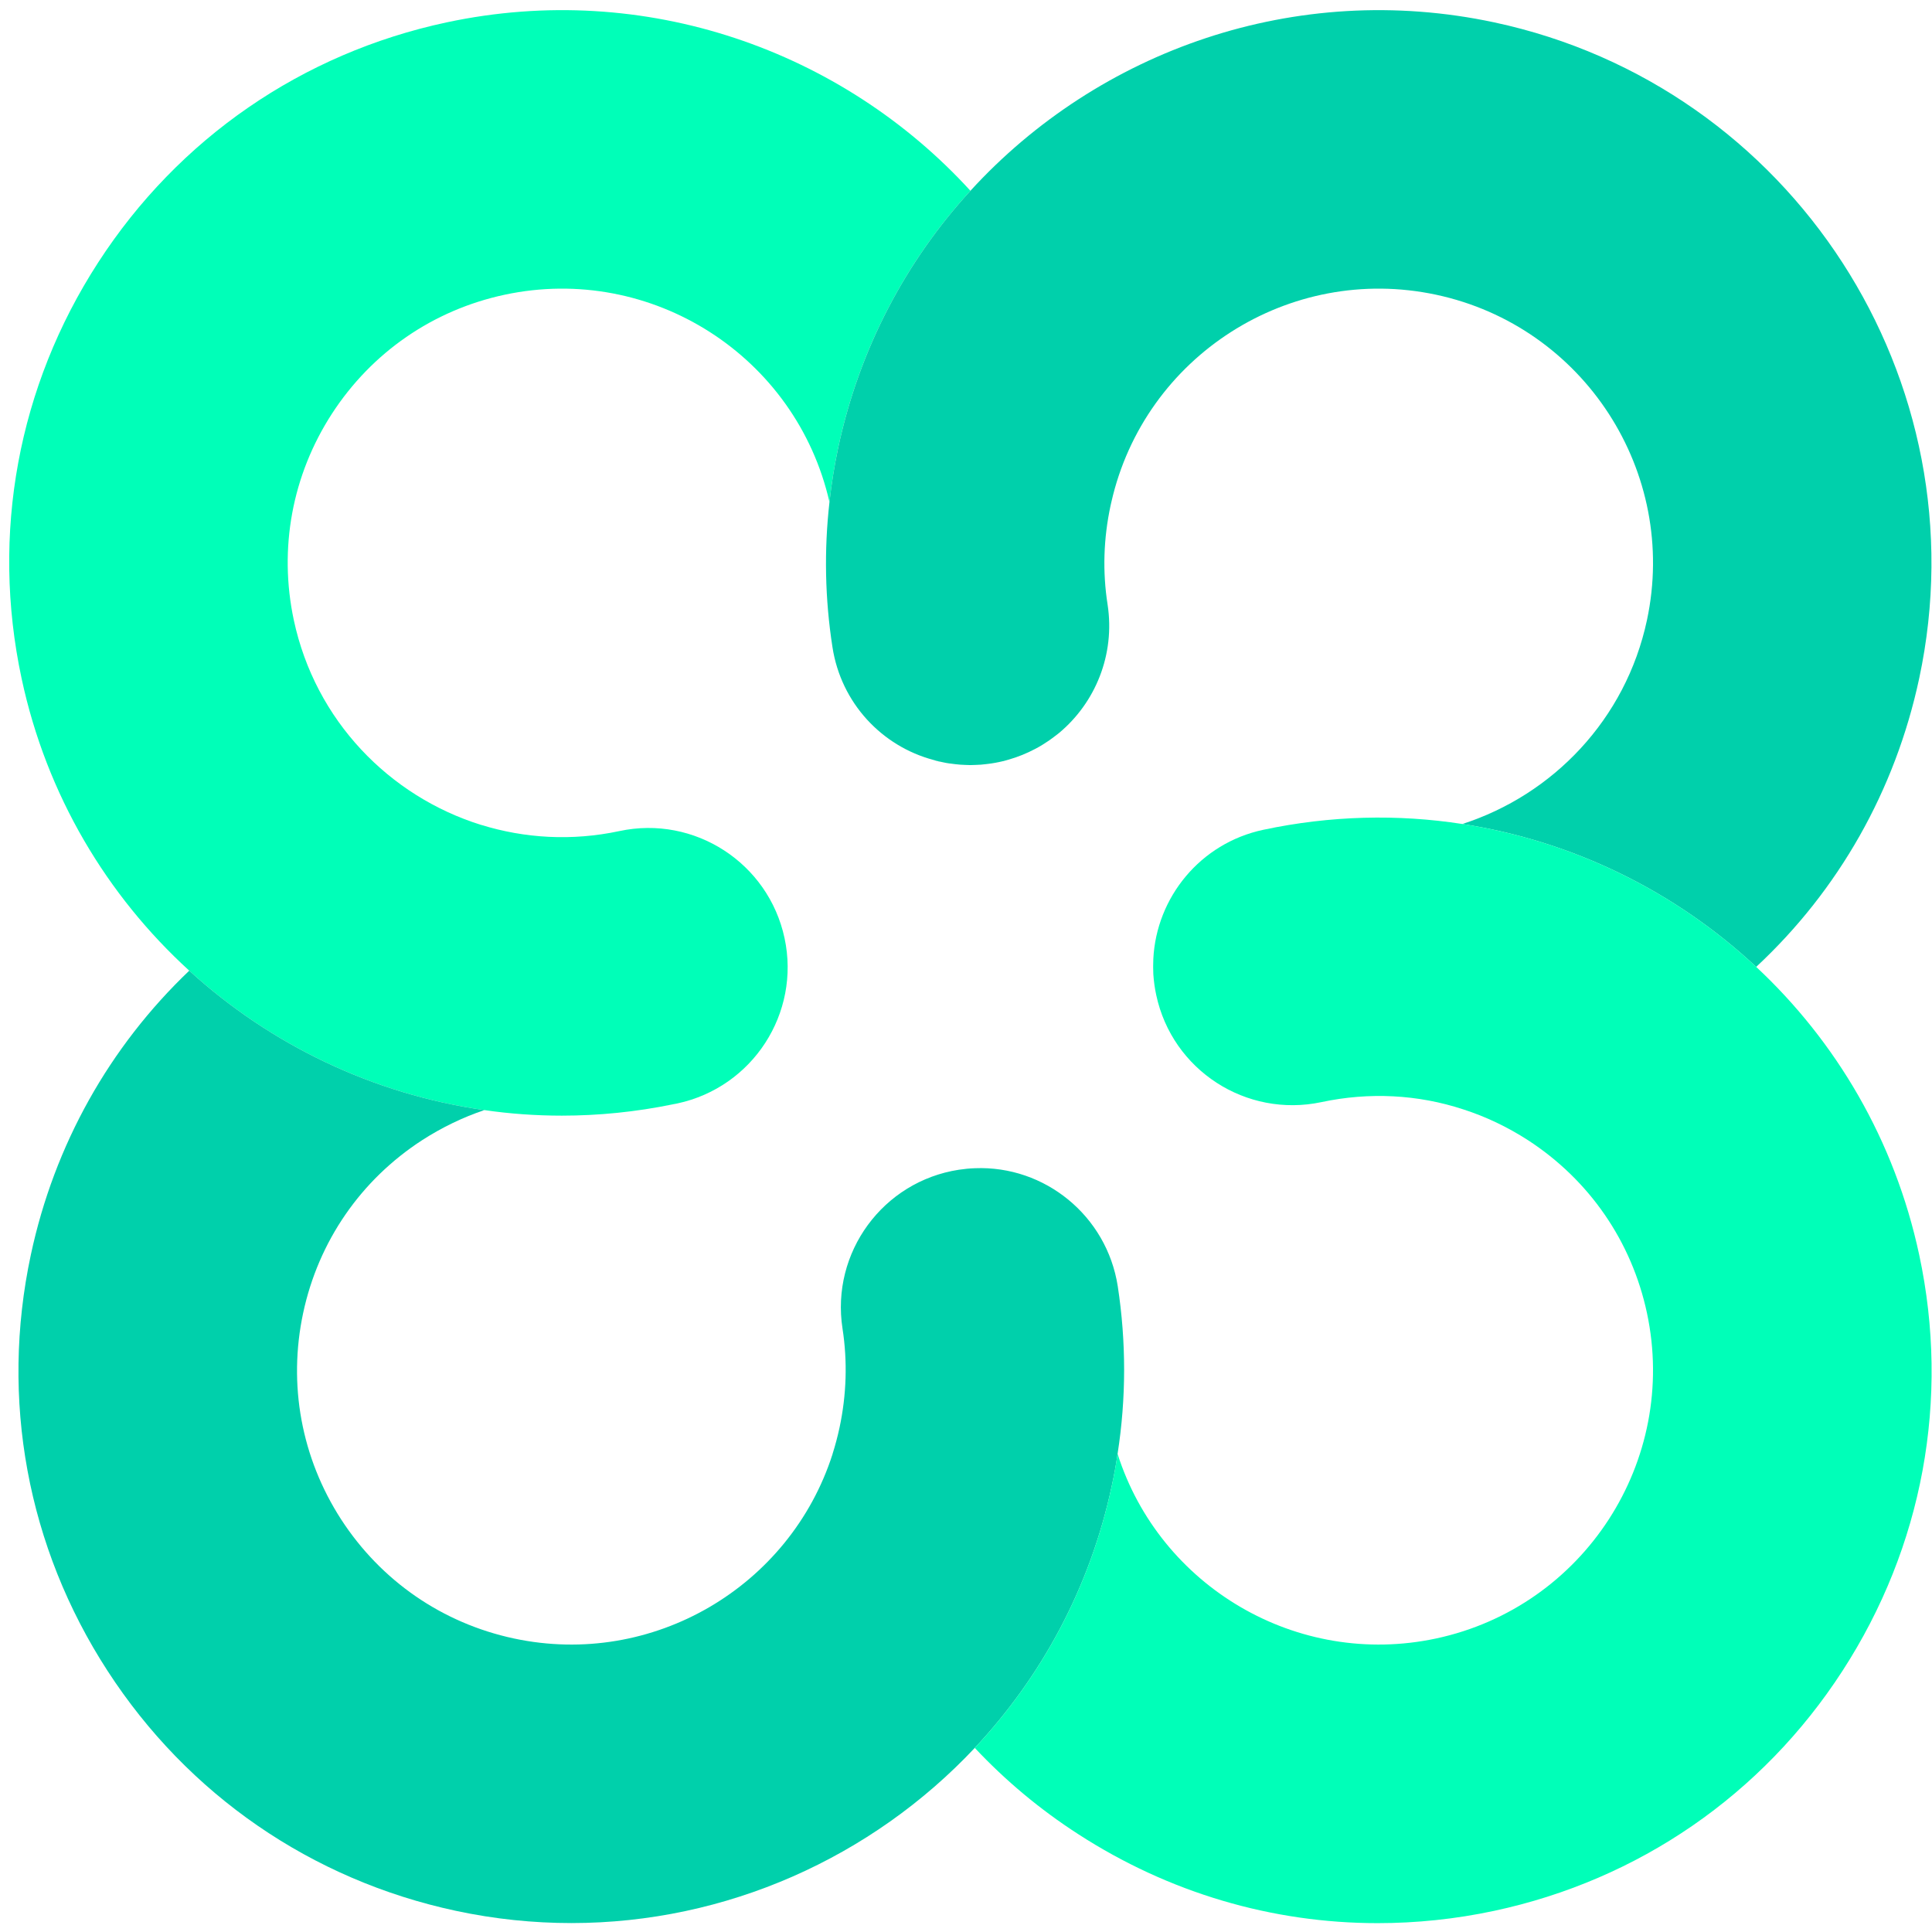 <?xml version="1.0" encoding="UTF-8"?>
<svg width="24px" height="24px" viewBox="0 0 24 24" version="1.1" xmlns="http://www.w3.org/2000/svg" xmlns:xlink="http://www.w3.org/1999/xlink">
    <!-- Generator: Sketch 52.5 (67469) - http://www.bohemiancoding.com/sketch -->
    <title>Crypto/coins/ETHOS</title>
    <desc>Created with Sketch.</desc>
    <g id="Crypto/coins/ETHOS" stroke="none" stroke-width="1" fill="none" fill-rule="evenodd">
        <g id="Group" transform="translate(-0, 0.06)">
            <g id="ETHOS">
                <g id="Page-1">
                    <g id="Artboard">
                        <g id="ETHOS">
                            <path d="M12.055,2.31 C11.258,3.179 10.677,4.265 10.413,5.498 C10.365,5.724 10.329,5.95 10.304,6.178 C9.892,4.365 8.094,3.212 6.27,3.601 C5.38,3.791 4.618,4.317 4.123,5.08 C3.629,5.843 3.46,6.754 3.65,7.644 C3.917,8.891 4.836,9.831 5.975,10.187 L5.976,10.187 L5.977,10.187 C6.517,10.354 7.103,10.39 7.694,10.264 C8.627,10.064 9.546,10.66 9.746,11.594 C9.946,12.527 9.35,13.446 8.416,13.647 C8.399,13.65 8.381,13.655 8.363,13.657 C8.362,13.658 8.361,13.658 8.36,13.658 C7.898,13.753 7.435,13.799 6.98,13.799 C6.655,13.799 6.333,13.776 6.017,13.73 C4.64,13.534 3.362,12.921 2.351,11.998 C1.33,11.067 0.578,9.819 0.268,8.367 C-0.115,6.574 0.223,4.739 1.22,3.2 C2.217,1.66 3.754,0.601 5.548,0.218 C8.016,-0.309 10.464,0.568 12.055,2.31" id="Fill-818" fill="#00FFB8"></path>
                            <path d="M23.841,8.367 C23.543,9.761 22.838,11 21.816,11.951 C20.813,11.015 19.542,10.388 18.166,10.176 C19.289,9.814 20.195,8.879 20.459,7.644 C20.851,5.807 19.677,3.993 17.839,3.601 C16.016,3.212 14.217,4.365 13.806,6.176 C13.803,6.191 13.799,6.205 13.796,6.22 C13.708,6.629 13.695,7.043 13.759,7.451 C13.854,8.074 13.606,8.671 13.154,9.047 C13.114,9.078 13.074,9.109 13.033,9.138 C12.977,9.176 12.92,9.212 12.86,9.243 C12.756,9.298 12.646,9.343 12.531,9.376 C12.511,9.381 12.491,9.387 12.471,9.393 C12.45,9.398 12.428,9.402 12.408,9.407 C12.377,9.414 12.345,9.419 12.313,9.424 C12.289,9.427 12.265,9.431 12.241,9.433 C12.222,9.435 12.204,9.437 12.185,9.439 C12.163,9.44 12.142,9.441 12.121,9.442 C12.076,9.445 12.032,9.445 11.988,9.442 C11.948,9.441 11.908,9.438 11.868,9.433 C11.845,9.431 11.821,9.427 11.797,9.424 L11.794,9.424 C11.768,9.42 11.742,9.416 11.717,9.41 C11.716,9.41 11.715,9.41 11.713,9.409 C11.701,9.407 11.688,9.404 11.677,9.401 C11.649,9.395 11.621,9.388 11.595,9.38 C10.956,9.21 10.448,8.675 10.341,7.978 C10.248,7.38 10.236,6.777 10.304,6.177 C10.329,5.95 10.365,5.724 10.413,5.499 C10.677,4.265 11.258,3.179 12.055,2.31 C13.646,0.569 16.093,-0.309 18.562,0.218 C22.264,1.009 24.632,4.665 23.841,8.367" id="Fill-819" fill="#00D0AB"></path>
                            <path d="M11.677,9.401 C11.664,9.399 11.651,9.396 11.639,9.393 C11.624,9.389 11.61,9.385 11.595,9.38 C11.621,9.388 11.649,9.395 11.677,9.401" id="Fill-820" fill="#00D0AB"></path>
                            <path d="M11.712,9.409 C11.687,9.404 11.663,9.4 11.639,9.393 C11.624,9.389 11.61,9.385 11.595,9.38 C11.621,9.388 11.649,9.395 11.677,9.401 C11.688,9.404 11.701,9.407 11.712,9.409" id="Fill-821" fill="#00D0AB"></path>
                            <path d="M13.883,18 L13.883,18.001 C13.864,18.134 13.84,18.265 13.811,18.397 C13.541,19.663 12.936,20.772 12.109,21.653 C10.831,23.014 9.022,23.829 7.099,23.829 C6.625,23.829 6.144,23.78 5.663,23.677 C3.87,23.293 2.333,22.235 1.336,20.696 C0.338,19.157 0,17.321 0.383,15.528 C0.675,14.161 1.36,12.943 2.351,11.998 C3.362,12.921 4.64,13.534 6.017,13.73 C5.749,13.82 5.489,13.946 5.245,14.103 C4.481,14.598 3.956,15.361 3.766,16.25 C3.576,17.14 3.744,18.051 4.238,18.815 C4.733,19.578 5.495,20.104 6.385,20.294 C8.11,20.662 9.814,19.65 10.342,18.004 L10.342,18.002 C10.376,17.895 10.405,17.786 10.429,17.674 C10.516,17.266 10.529,16.851 10.466,16.444 C10.32,15.5 10.968,14.616 11.911,14.471 C11.979,14.461 12.046,14.454 12.113,14.452 C12.977,14.418 13.748,15.041 13.885,15.917 C13.991,16.609 13.991,17.308 13.883,18" id="Fill-822" fill="#00D0AB"></path>
                            <path d="M22.888,20.696 C21.892,22.235 20.356,23.293 18.562,23.677 C18.08,23.78 17.594,23.83 17.114,23.83 C15.803,23.83 14.52,23.453 13.395,22.725 C12.917,22.417 12.487,22.056 12.109,21.653 C12.936,20.772 13.541,19.663 13.811,18.397 C13.839,18.265 13.864,18.134 13.883,18.001 C14.408,19.649 16.114,20.662 17.839,20.294 C19.677,19.901 20.851,18.088 20.459,16.25 C20.269,15.361 19.743,14.598 18.98,14.103 C18.727,13.94 18.457,13.811 18.177,13.721 C17.614,13.536 17.01,13.504 16.415,13.631 C15.481,13.829 14.562,13.235 14.363,12.3 C14.344,12.214 14.333,12.127 14.327,12.042 C14.326,12.013 14.325,11.984 14.325,11.957 L14.325,11.937 C14.325,11.908 14.326,11.881 14.327,11.852 C14.365,11.089 14.909,10.415 15.693,10.248 C16.53,10.07 17.366,10.052 18.166,10.176 C19.542,10.388 20.813,11.015 21.816,11.951 C22.808,12.877 23.536,14.103 23.841,15.528 C24.225,17.321 23.886,19.156 22.888,20.696" id="Fill-823" fill="#00FFB8"></path>
                        </g>
                    </g>
                </g>
            </g>
        </g>
    </g>
</svg>